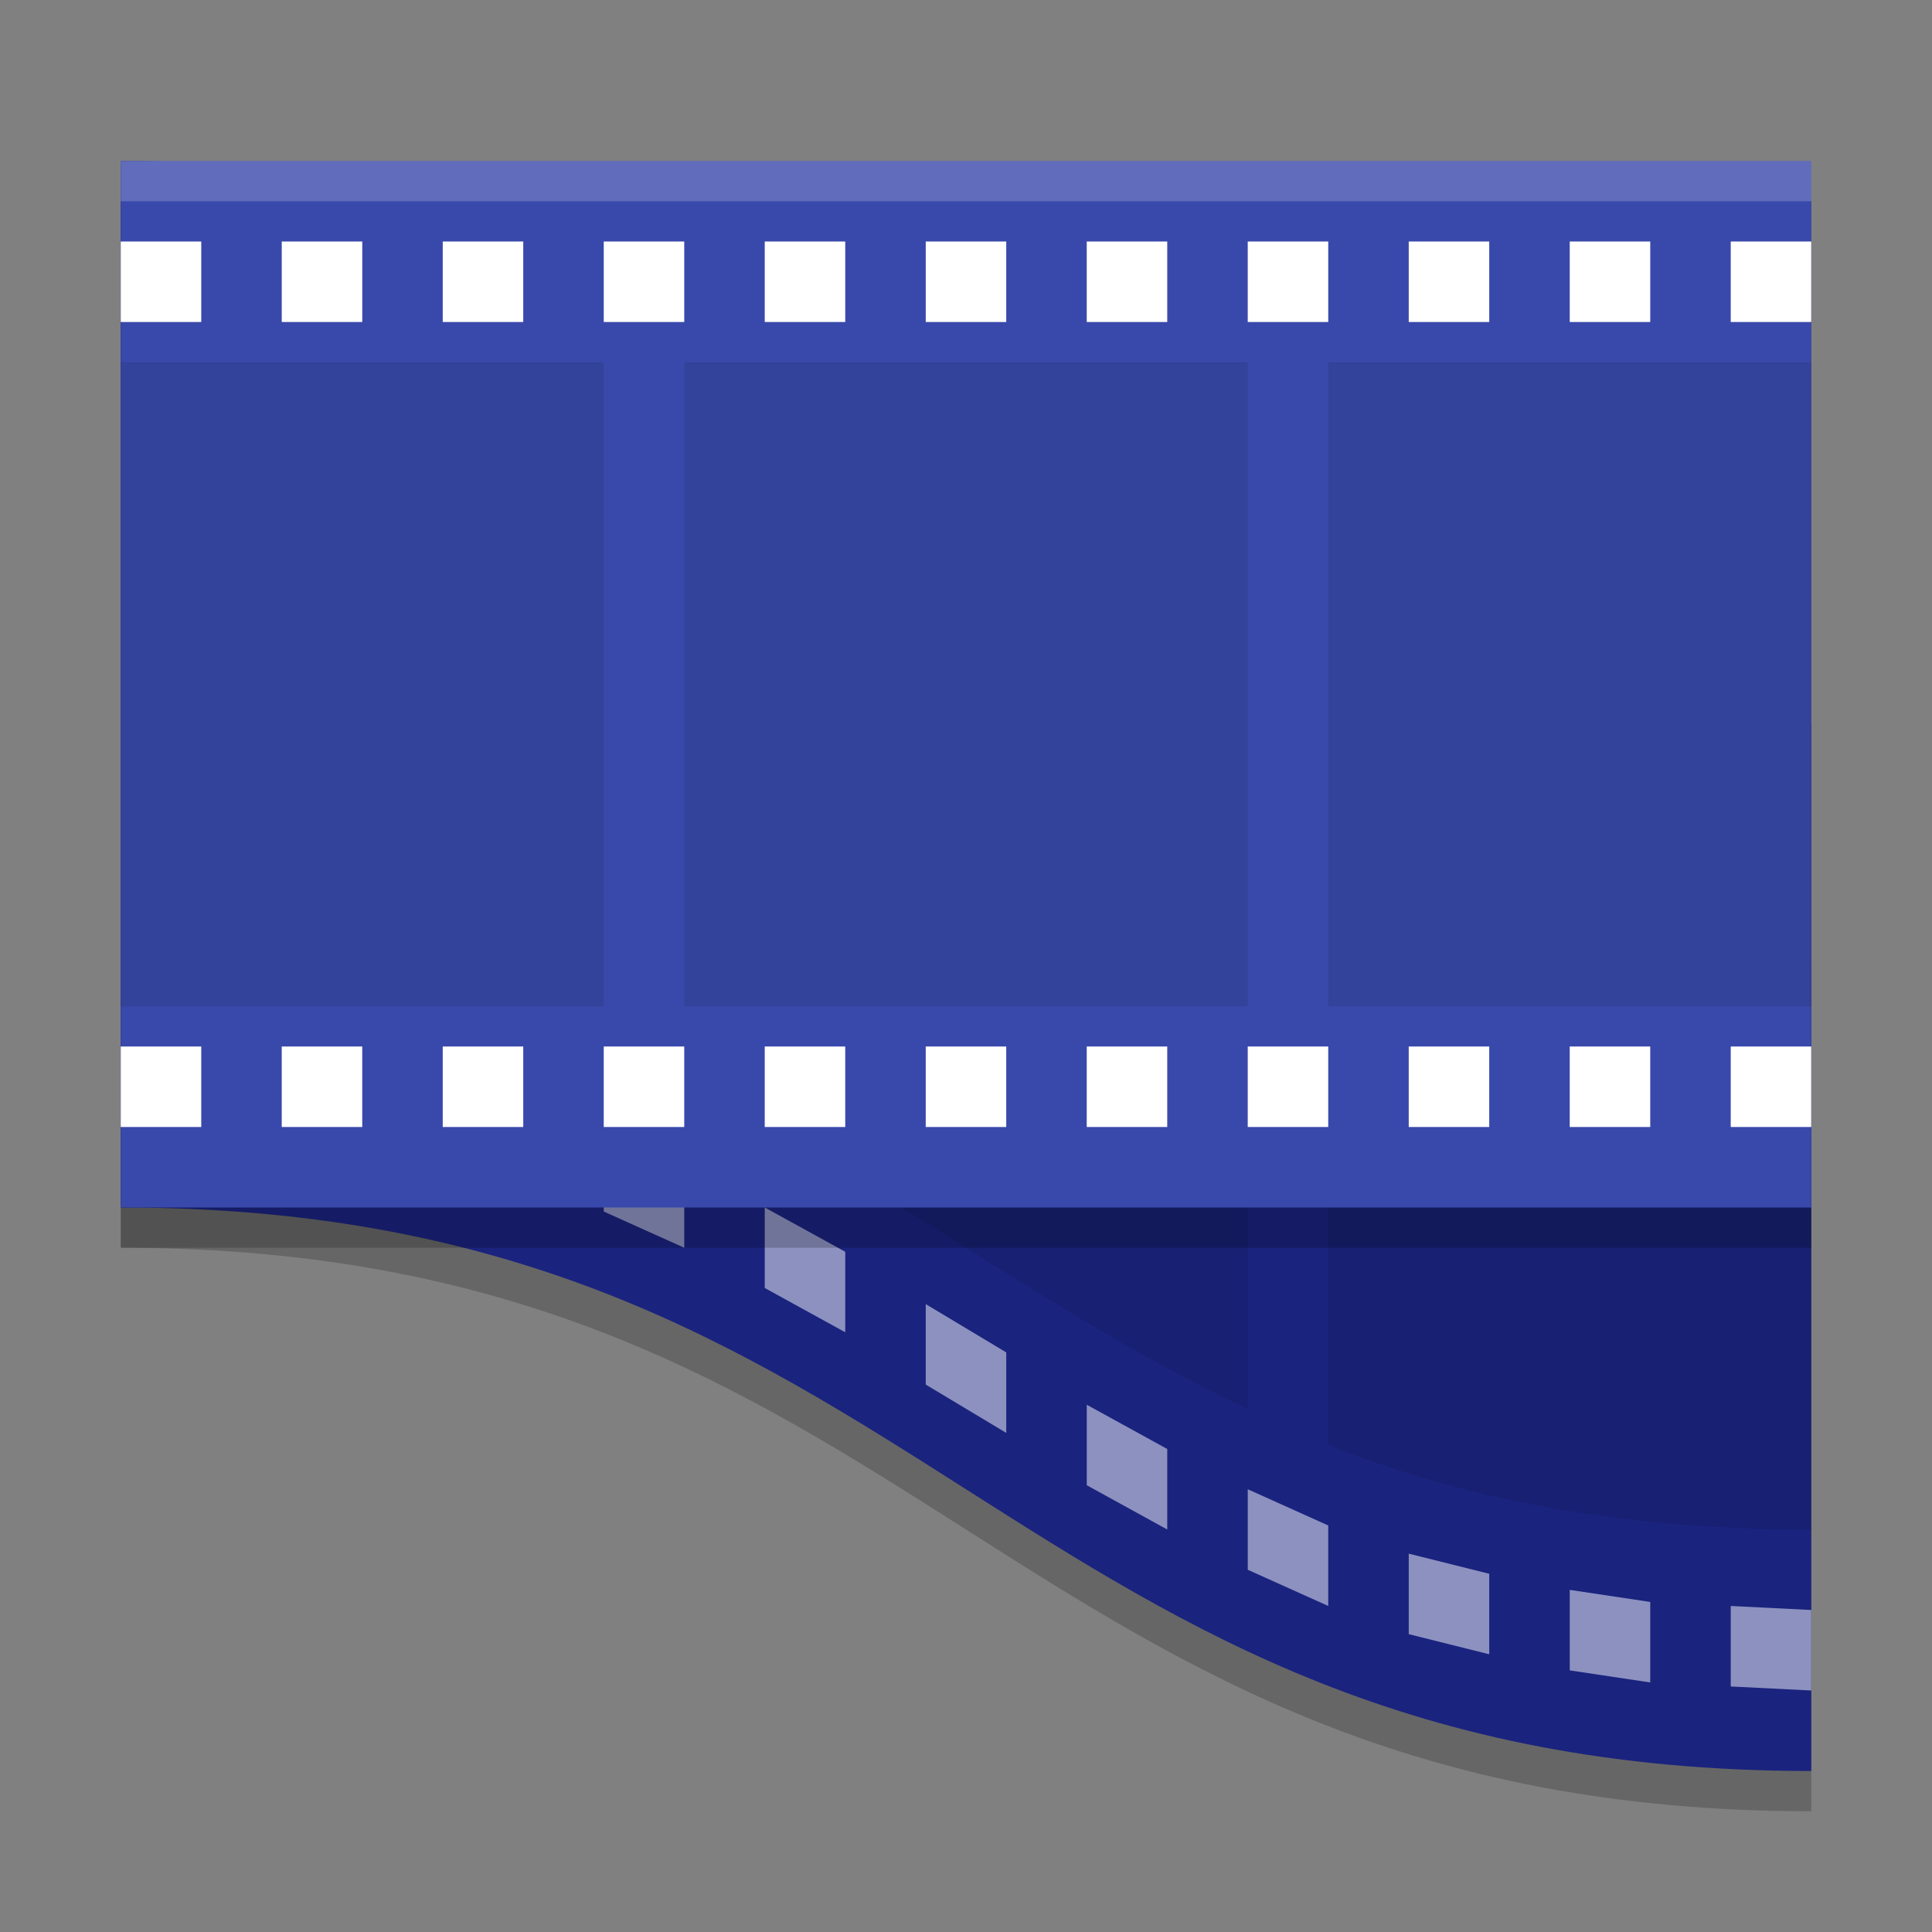 <svg height="48" width="48" xmlns="http://www.w3.org/2000/svg"><rect width="100%" height="100%" fill="#808080" stroke="none"/><path d="m3 5v26c20 0 22 14 42 14v-40z" opacity=".2"/><path d="m3 4c20 0 22 14 42 14v26c-20 0-22-14-42-14z" fill="#1a237e"/><path d="m15 28.1v2l2 .9v-2zm4 1.9v2l2 1.1v-2zm4 2.4v2l2 1.2v-2zm4 2.5v2l2 1.1v-2zm4 2.1v2l2 .9v-2zm4 1.6v2l2 .5v-2zm4 .9v2l2 .3v-2zm4 .4v2l2 .1v-2z" fill="#fff" opacity=".5"/><path d="m17 13v14c5.1 2.4 8.9 5.6 14 8v-14c-5.1-2.4-8.9-5.6-14-8zm16 8.9v14c3.3 1.3 7.1 2.1 12 2.1v-14c-4.9 0-8.7-.8-12-2.1z" opacity=".1"/><path d="m3 5h42v26h-42z" opacity=".2"/><path d="m3 4h42v26h-42z" fill="#3949ab"/><path d="m3 6v2h2v-2zm4 0v2h2v-2zm4 0v2h2v-2zm4 0v2h2v-2zm4 0v2h2v-2zm4 0v2h2v-2zm4 0v2h2v-2zm4 0v2h2v-2zm4 0v2h2v-2zm4 0v2h2v-2zm4 0v2h2v-2zm-40 20v2h2v-2zm4 0v2h2v-2zm4 0v2h2v-2zm4 0v2h2v-2zm4 0v2h2v-2zm4 0v2h2v-2zm4 0v2h2v-2zm4 0v2h2v-2zm4 0v2h2v-2zm4 0v2h2v-2zm4 0v2h2v-2z" fill="#fff"/><path d="m3 4h42v1h-42z" fill="#fff" opacity=".2"/><path d="m3 9v16h12v-16zm14 0v16h14v-16zm16 0v16h12v-16z" opacity=".1"/></svg>